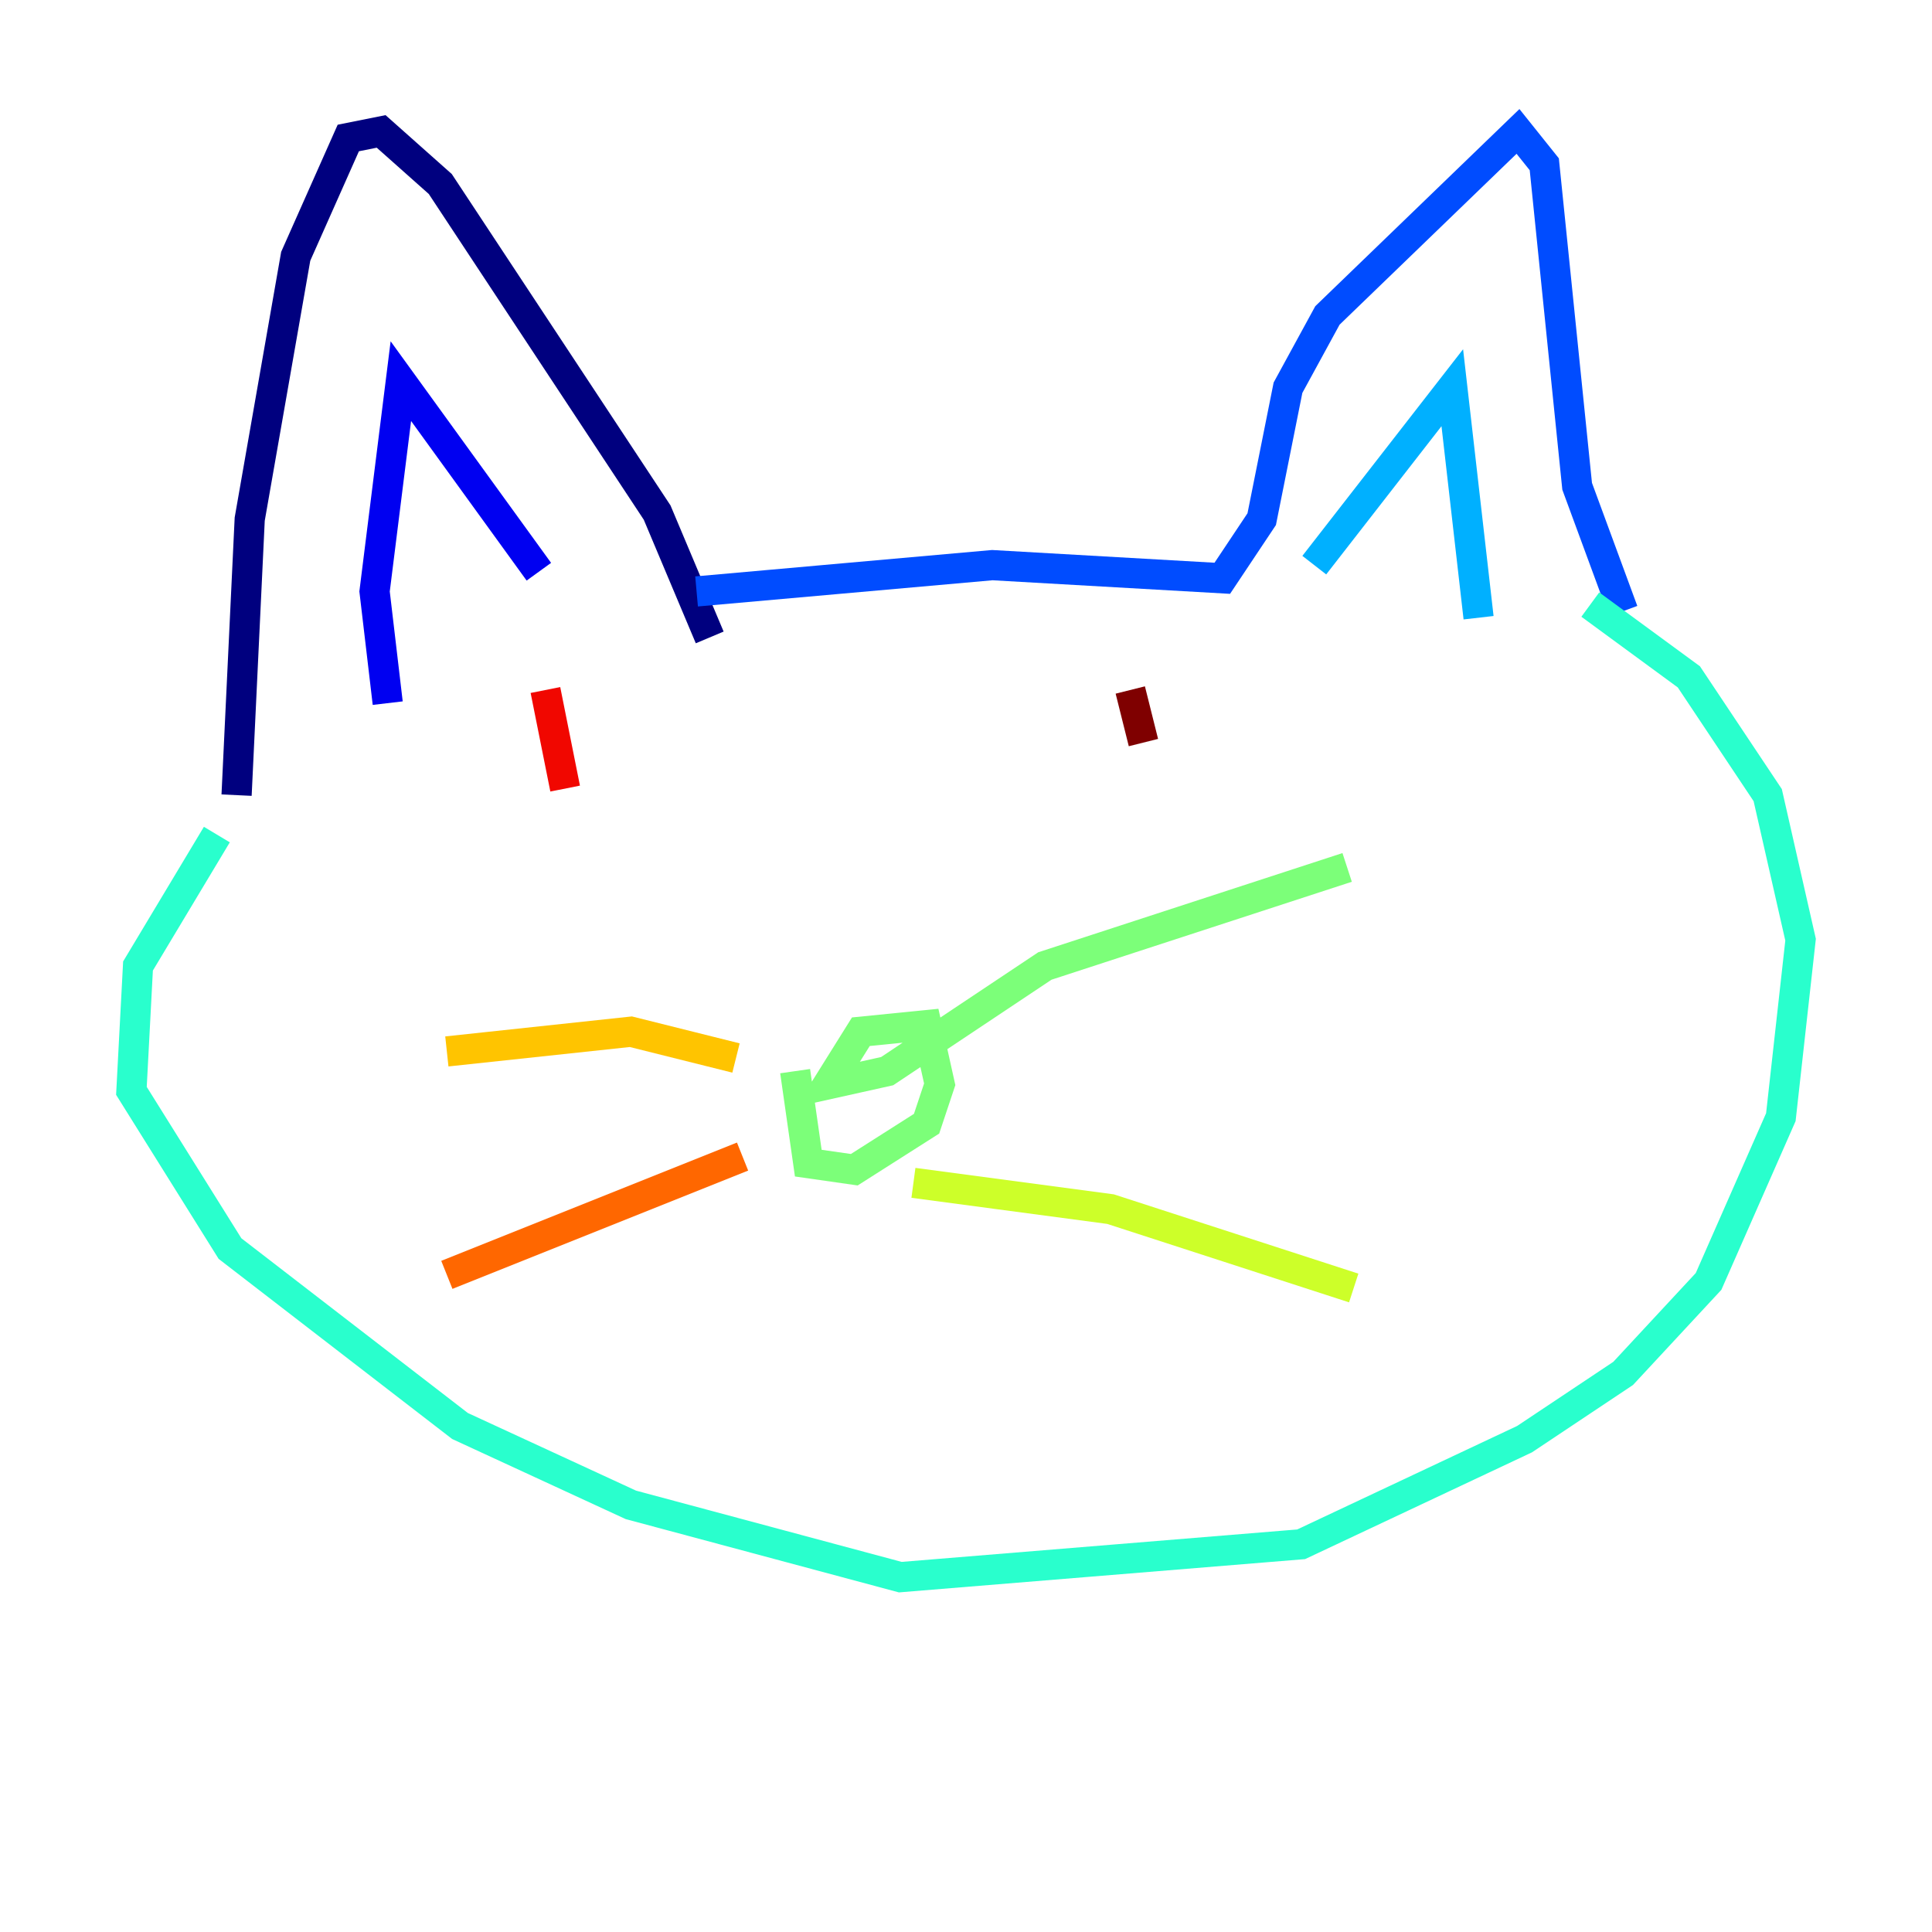 <?xml version="1.0" encoding="utf-8" ?>
<svg baseProfile="tiny" height="128" version="1.2" viewBox="0,0,128,128" width="128" xmlns="http://www.w3.org/2000/svg" xmlns:ev="http://www.w3.org/2001/xml-events" xmlns:xlink="http://www.w3.org/1999/xlink"><defs /><polyline fill="none" points="15.674,52.68 16.544,34.395 19.592,16.98 23.075,9.143 25.252,8.707 29.17,12.191 43.537,33.959 47.02,42.231" stroke="#00007f" stroke-width="2" /><polyline fill="none" points="25.687,46.585 24.816,39.184 26.558,25.252 35.701,37.878" stroke="#0000f1" stroke-width="2" /><polyline fill="none" points="46.15,39.184 65.742,37.442 80.98,38.313 83.592,34.395 85.333,25.687 87.946,20.898 100.571,8.707 102.313,10.884 104.49,32.218 107.537,40.49" stroke="#004cff" stroke-width="2" /><polyline fill="none" points="87.075,37.442 96.218,25.687 97.959,40.925" stroke="#00b0ff" stroke-width="2" /><polyline fill="none" points="14.367,55.292 9.143,64.0 8.707,72.272 15.238,82.721 30.476,94.476 41.796,99.701 59.646,104.49 86.204,102.313 101.007,95.347 107.537,90.993 113.197,84.898 117.986,74.014 119.293,62.258 117.116,52.68 111.891,44.843 105.361,40.054" stroke="#29ffcd" stroke-width="2" /><polyline fill="none" points="52.68,70.966 53.551,77.061 56.599,77.497 61.388,74.449 62.258,71.837 61.388,67.918 57.034,68.354 54.857,71.837 58.776,70.966 69.225,64.0 89.252,57.469" stroke="#7cff79" stroke-width="2" /><polyline fill="none" points="60.517,78.367 73.578,80.109 89.687,85.333" stroke="#cdff29" stroke-width="2" /><polyline fill="none" points="48.762,70.095 41.796,68.354 29.605,69.66" stroke="#ffc400" stroke-width="2" /><polyline fill="none" points="49.197,76.626 29.605,84.463" stroke="#ff6700" stroke-width="2" /><polyline fill="none" points="36.136,45.714 37.442,52.245" stroke="#f10700" stroke-width="2" /><polyline fill="none" points="74.884,45.714 75.755,49.197" stroke="#7f0000" stroke-width="2" /></svg>